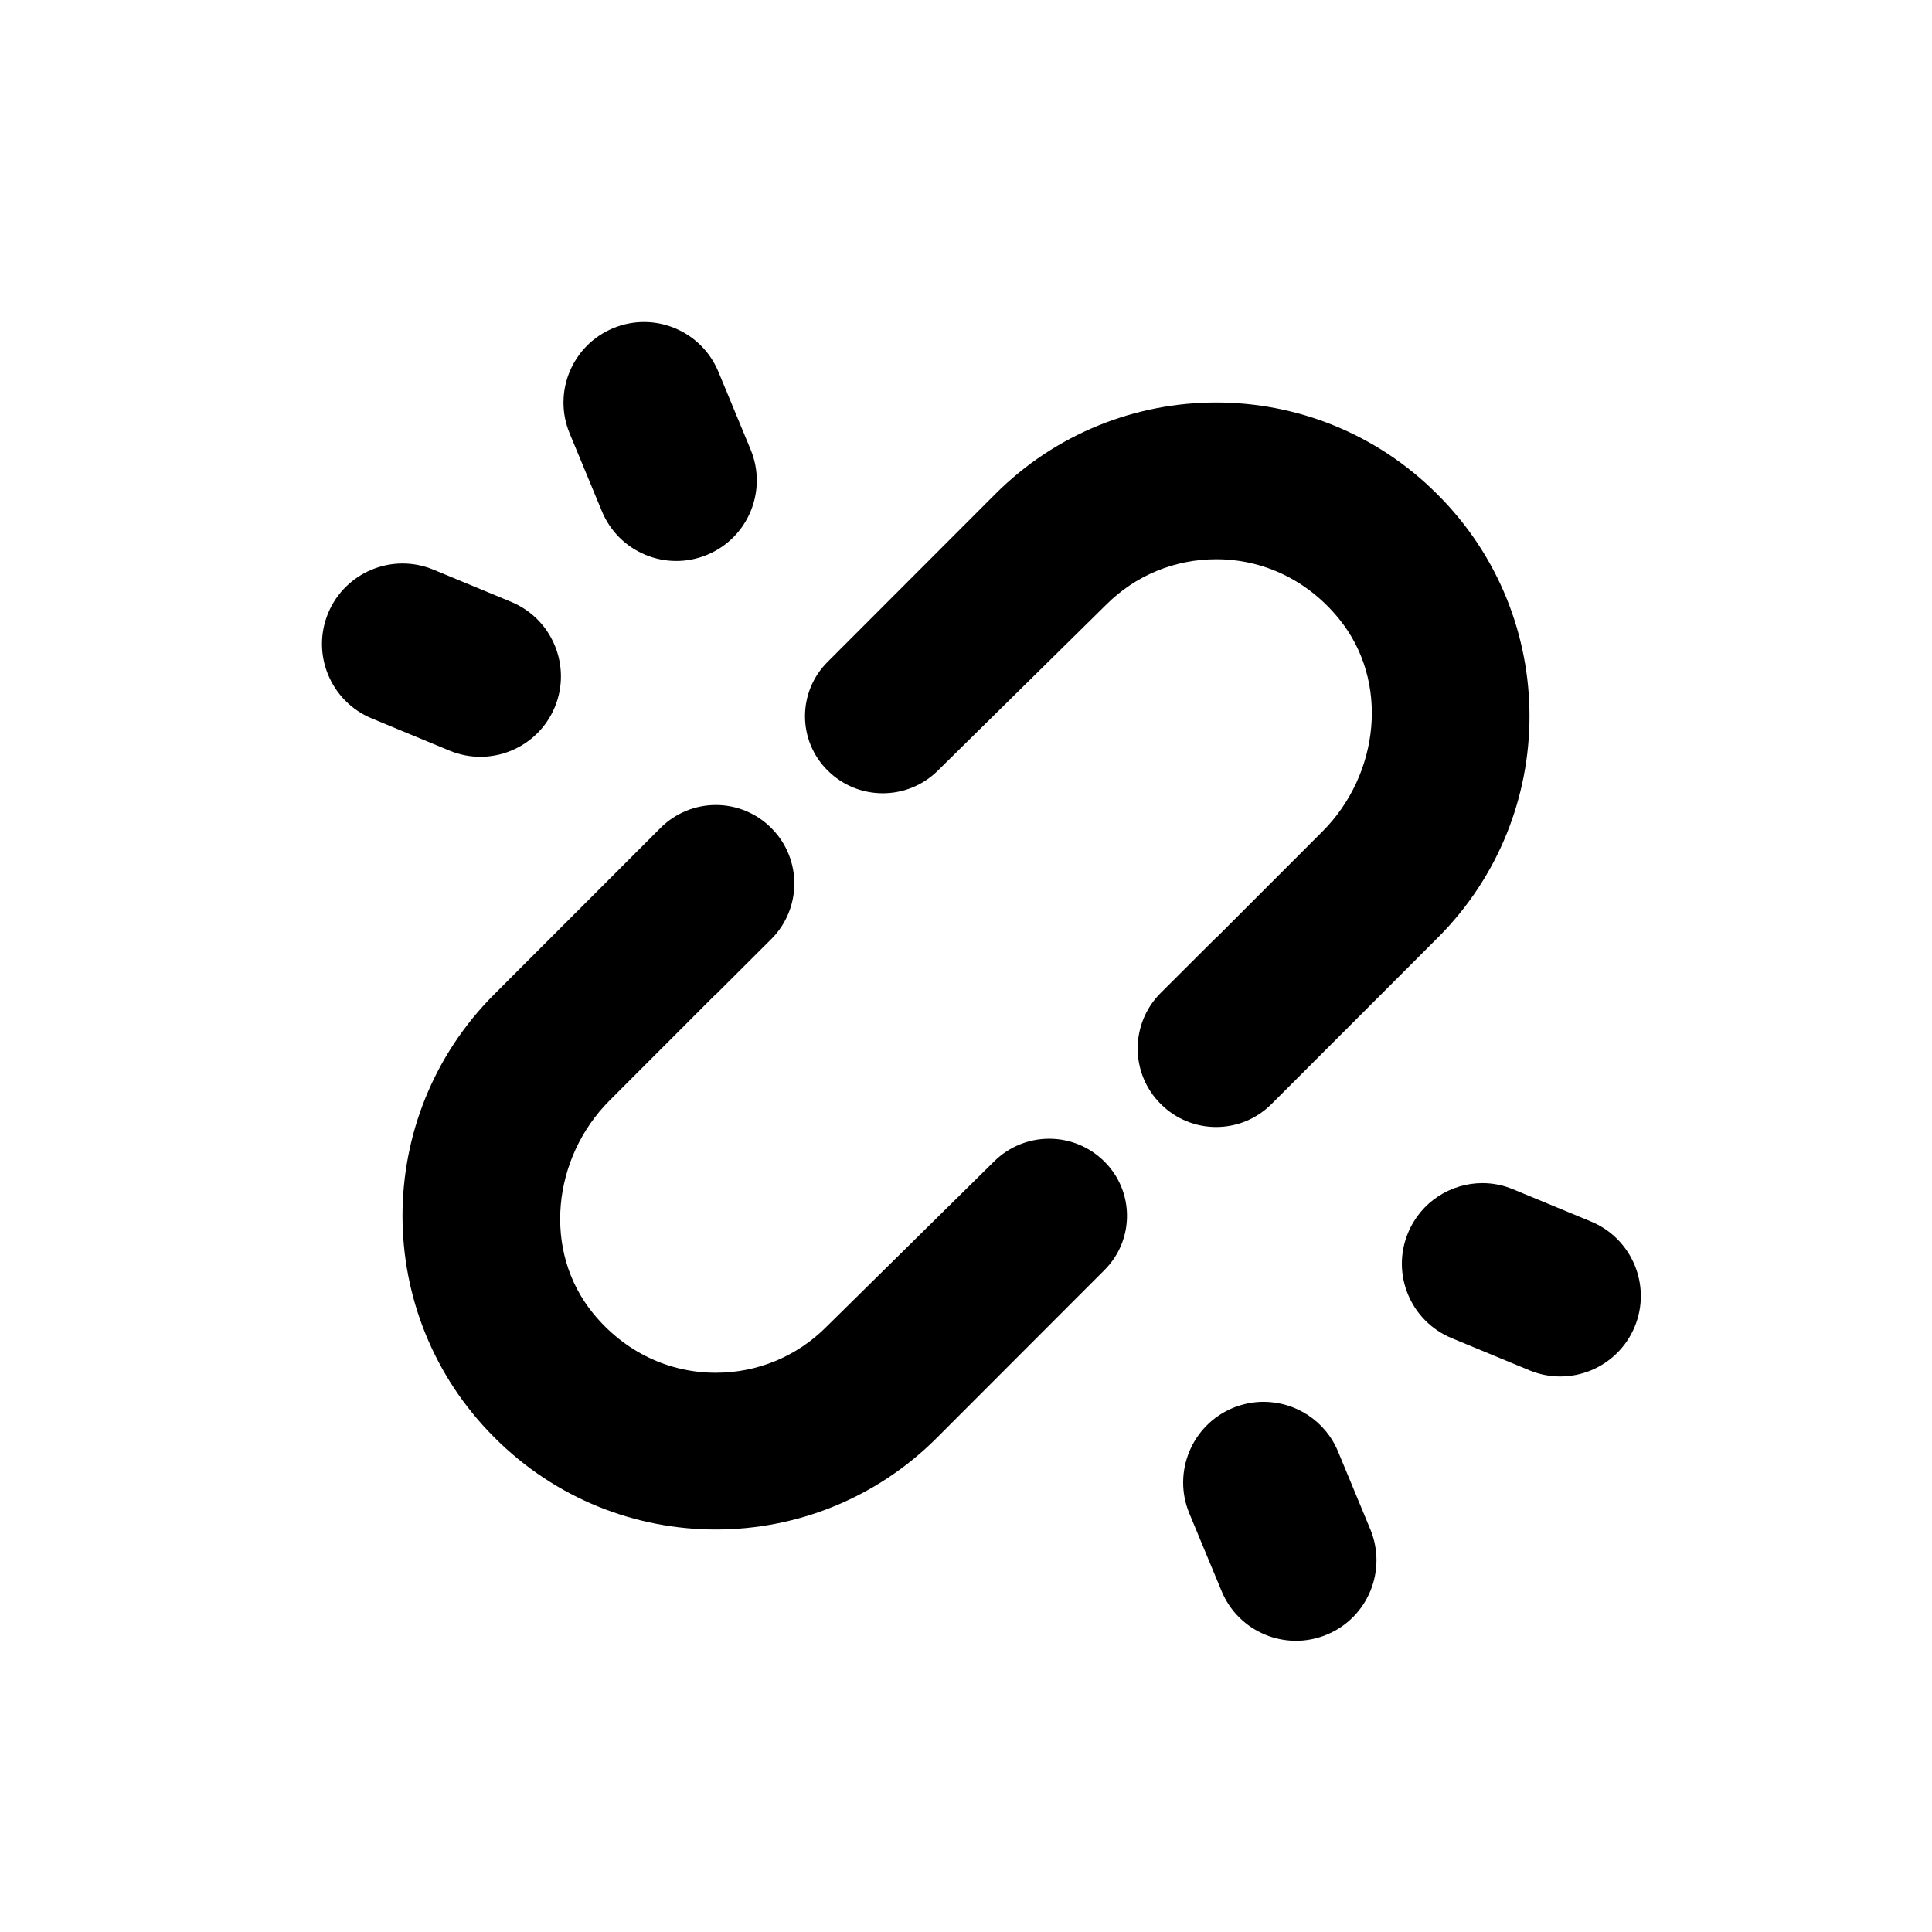 <?xml version="1.0" encoding="UTF-8" standalone="no"?>
<svg width="24px" height="24px" viewBox="0 0 24 24" version="1.1" xmlns="http://www.w3.org/2000/svg" xmlns:xlink="http://www.w3.org/1999/xlink">
    <!-- Generator: Sketch 42 (36781) - http://www.bohemiancoding.com/sketch -->
    <title>unlink</title>
    <desc>Created with Sketch.</desc>
    <defs></defs>
    <g id="Global" stroke="none" stroke-width="1" fill-rule="evenodd">
        <g id="unlink" fill="currentColor">
            <g>
                <path d="M13.721,14.431 C13.344,14.053 12.732,14.05 12.351,14.426 L10.263,16.485 C9.897,16.851 9.41,17.053 8.892,17.053 C8.305,17.053 7.758,16.793 7.368,16.315 C6.734,15.538 6.863,14.382 7.571,13.672 L8.892,12.35 L8.894,12.351 L9.582,11.665 C9.962,11.285 9.963,10.668 9.583,10.288 L9.58,10.285 C9.2,9.905 8.585,9.905 8.205,10.285 L6.137,12.354 C4.621,13.873 4.621,16.334 6.137,17.852 L6.146,17.861 C6.904,18.62 7.898,19 8.892,19 C9.886,19 10.88,18.62 11.638,17.861 L13.721,15.776 C14.093,15.404 14.093,14.802 13.721,14.431 Z" id="Fill-1"></path>
                <path d="M10.279,9.569 C10.656,9.947 11.268,9.95 11.649,9.574 L13.737,7.516 C14.103,7.149 14.59,6.947 15.108,6.947 C15.695,6.947 16.242,7.207 16.632,7.685 C17.266,8.462 17.137,9.618 16.429,10.328 L15.108,11.65 L15.106,11.649 L14.418,12.335 C14.038,12.715 14.037,13.332 14.417,13.712 L14.42,13.715 C14.8,14.095 15.415,14.095 15.795,13.715 L17.863,11.646 C19.379,10.127 19.379,7.666 17.863,6.148 L17.854,6.139 C17.096,5.38 16.102,5 15.108,5 C14.114,5 13.12,5.38 12.362,6.139 L10.279,8.224 C9.907,8.596 9.907,9.198 10.279,9.569 Z" id="Fill-3"></path>
                <path d="M8.924,4.618 L9.325,5.586 C9.536,6.096 9.294,6.681 8.784,6.892 L8.784,6.892 C8.273,7.104 7.688,6.861 7.477,6.351 L7.076,5.383 C6.865,4.873 7.107,4.288 7.617,4.077 L7.617,4.077 C8.128,3.865 8.713,4.108 8.924,4.618" id="Fill-10"></path>
                <path d="M5.383,7.076 L6.351,7.477 C6.861,7.689 7.103,8.274 6.892,8.784 L6.892,8.784 C6.68,9.294 6.095,9.536 5.585,9.325 L4.617,8.924 C4.107,8.712 3.865,8.127 4.076,7.617 L4.076,7.617 C4.288,7.107 4.873,6.865 5.383,7.076" id="Fill-12"></path>
                <path d="M15.315,17.49 C14.806,17.702 14.563,18.287 14.773,18.797 L15.175,19.765 C15.386,20.275 15.971,20.518 16.482,20.306 C16.991,20.096 17.234,19.511 17.023,18.999 L16.622,18.032 C16.463,17.647 16.09,17.414 15.697,17.414 C15.57,17.414 15.44,17.439 15.315,17.49 Z" id="Clip-5"></path>
                <path d="M17.491,15.316 C17.279,15.825 17.522,16.41 18.031,16.622 L19,17.023 C19.509,17.234 20.095,16.992 20.307,16.481 C20.518,15.971 20.275,15.387 19.766,15.175 L18.797,14.774 C18.672,14.722 18.543,14.697 18.415,14.697 C18.023,14.697 17.65,14.93 17.491,15.316 Z" id="Clip-2"></path>
            </g>
        </g>
    </g>
</svg>